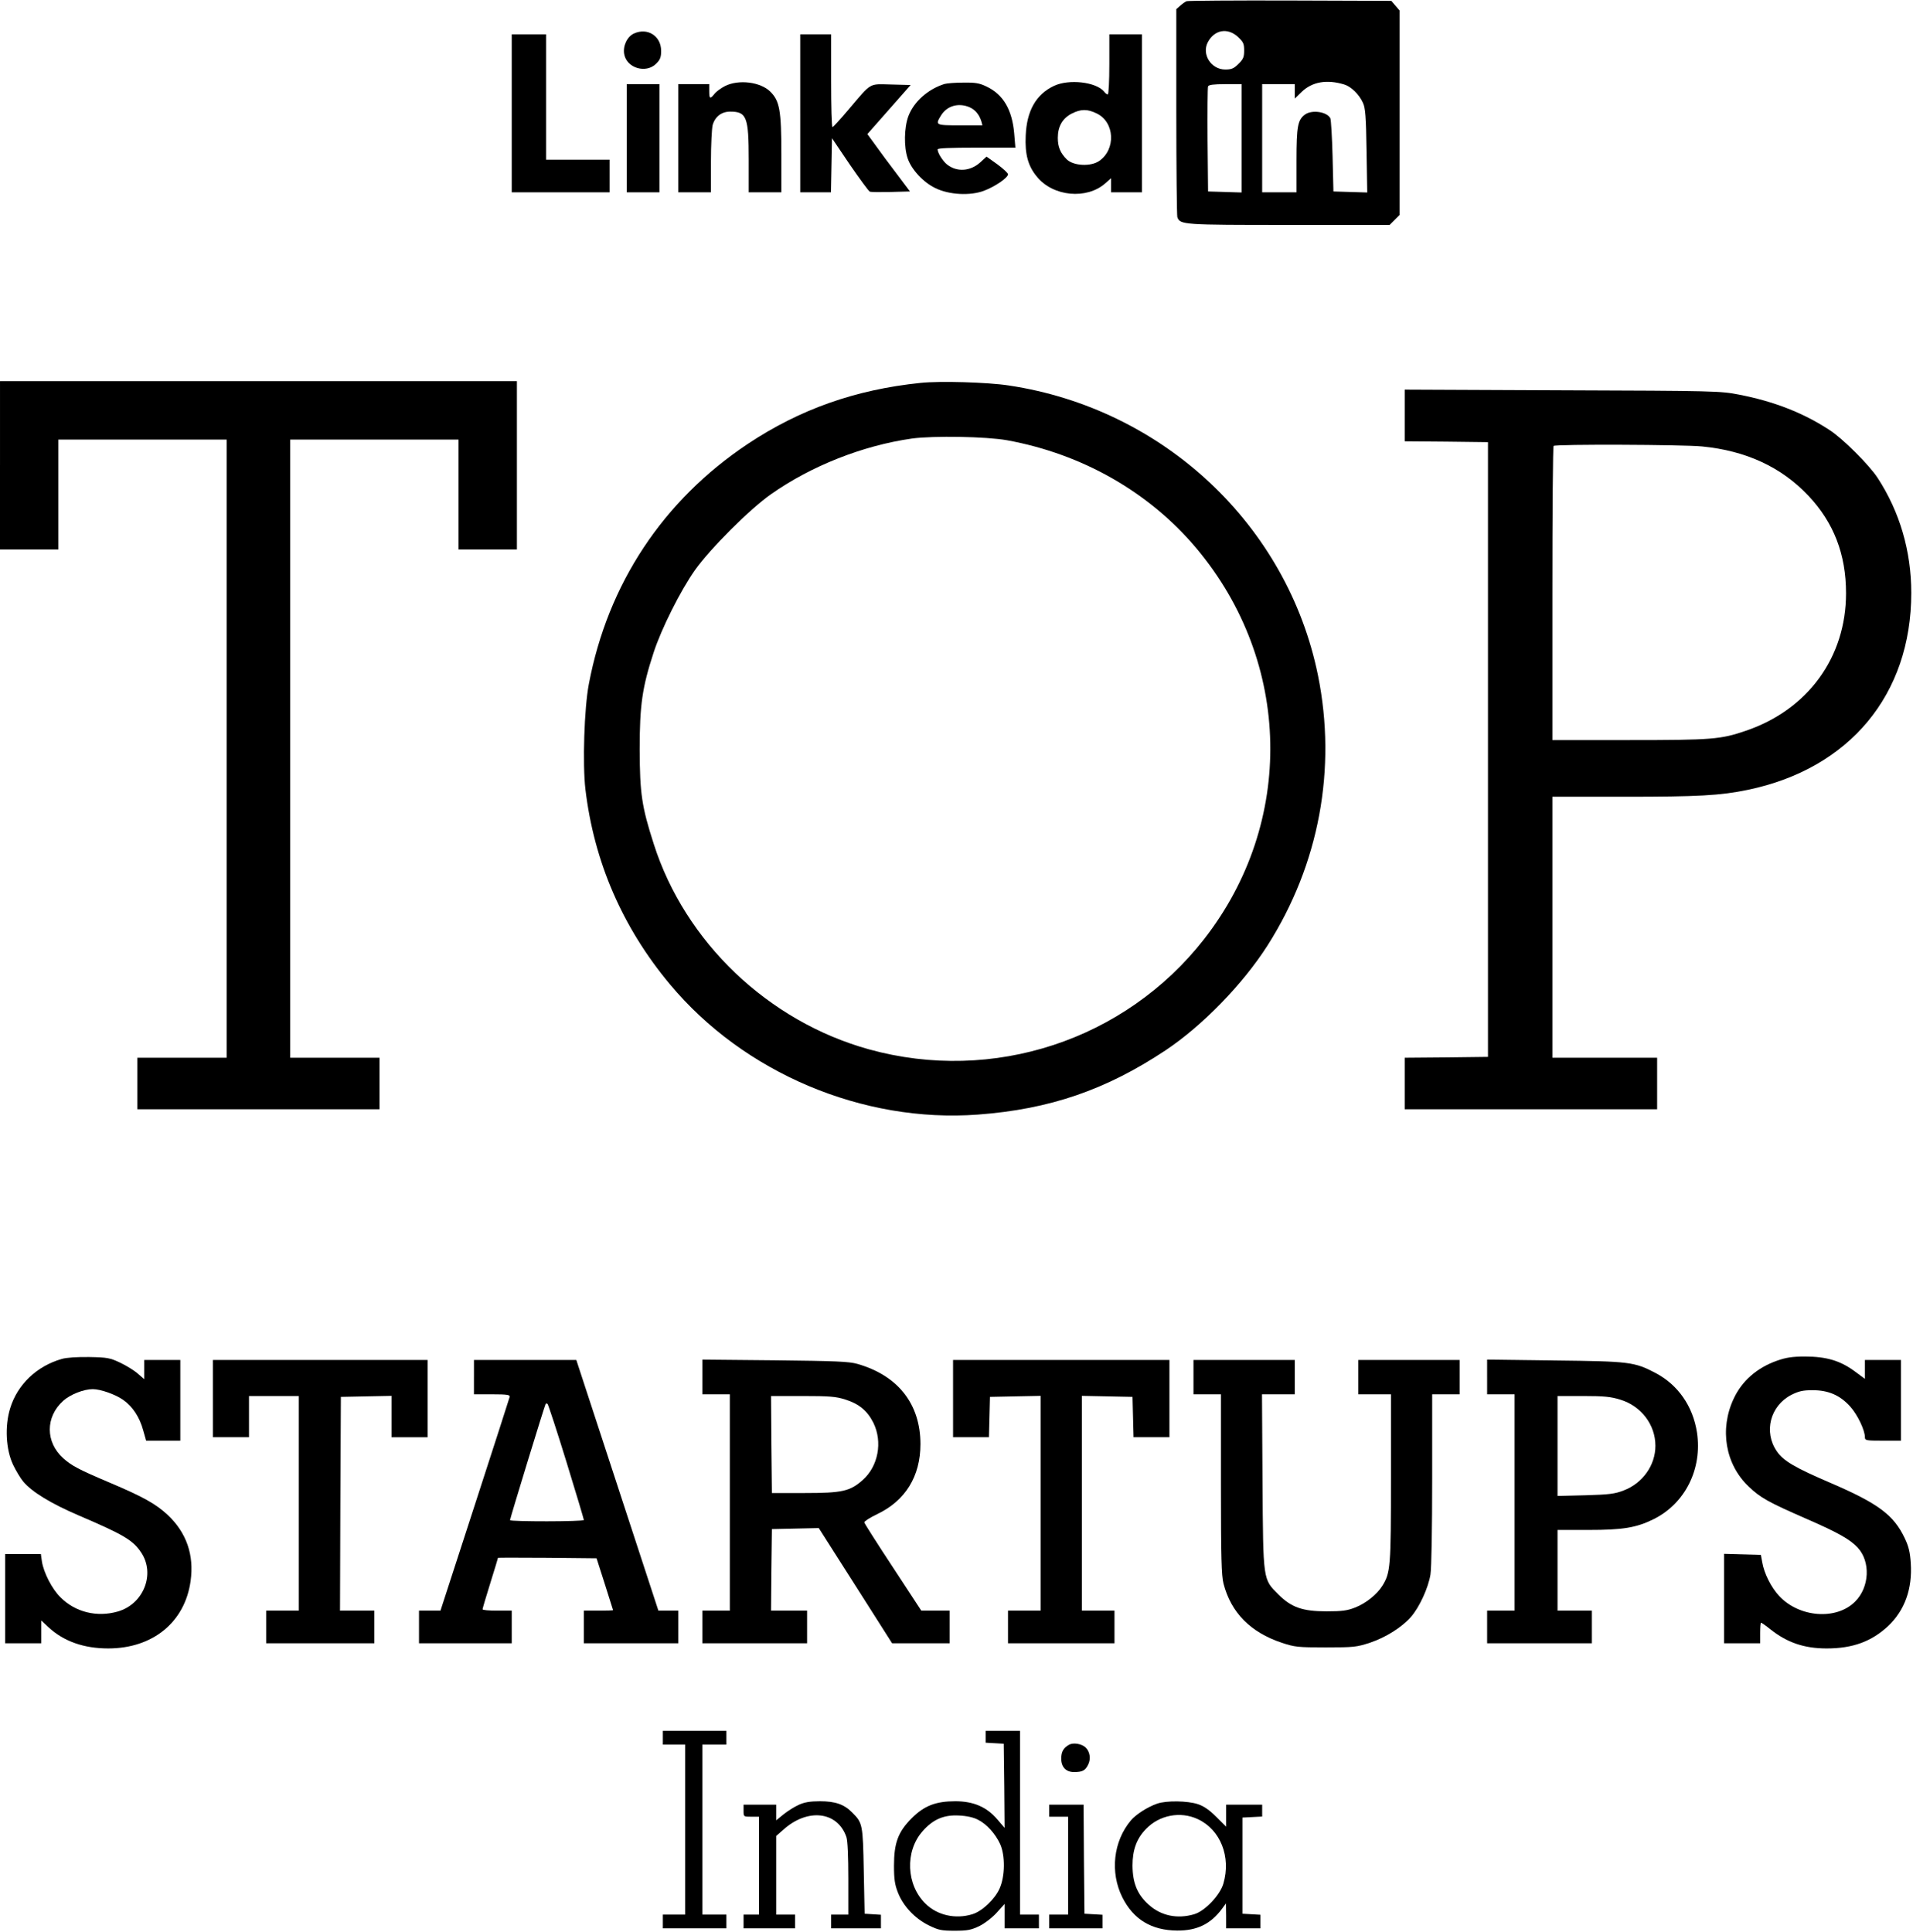 <?xml version="1.0" standalone="no"?>
<!DOCTYPE svg PUBLIC "-//W3C//DTD SVG 20010904//EN"
 "http://www.w3.org/TR/2001/REC-SVG-20010904/DTD/svg10.dtd">
<svg version="1.0" xmlns="http://www.w3.org/2000/svg"
 width="1114pt" height="1125pt" viewBox="0 0 1114 1125"
 preserveAspectRatio="xMidYMid meet">

<g transform="translate(0,1125) scale(0.1,-0.1)"
fill="#000000" stroke="none">
<path d="M6910 11243 c-8 -3 -25 -15 -37 -26 l-23 -20 0 -598 c0 -329 3 -605
6 -614 17 -44 30 -45 649 -45 l587 0 29 29 29 29 0 596 0 595 -24 28 -24 28
-589 2 c-323 1 -595 -1 -603 -4z m298 -207 c32 -30 37 -40 37 -80 0 -38 -5
-51 -33 -78 -27 -27 -40 -33 -77 -33 -82 0 -139 89 -101 160 39 72 114 85 174
31z m620 -278 c40 -12 87 -58 109 -107 14 -30 18 -79 21 -279 l4 -243 -99 3
-98 3 -5 205 c-3 113 -9 212 -13 221 -19 38 -105 51 -146 23 -44 -31 -51 -69
-51 -269 l0 -185 -100 0 -100 0 0 315 0 315 95 0 95 0 0 -42 0 -42 39 38 c62
60 147 75 249 44z m-598 -313 l0 -316 -97 3 -98 3 -3 300 c-1 165 0 305 3 312
3 9 32 13 100 13 l95 0 0 -315z"/>
<path d="M3692 11055 c-40 -18 -66 -73 -57 -121 15 -81 127 -114 186 -55 24
24 29 38 29 75 0 86 -79 137 -158 101z"/>
<path d="M2980 10590 l0 -460 285 0 285 0 0 95 0 95 -185 0 -185 0 0 365 0
365 -100 0 -100 0 0 -460z"/>
<path d="M4660 10590 l0 -460 90 0 89 0 3 158 3 157 104 -154 c58 -84 110
-155 116 -157 6 -3 61 -3 122 -2 l112 3 -75 100 c-42 55 -98 130 -124 167
l-49 67 126 143 126 143 -113 3 c-132 3 -112 15 -247 -144 -48 -57 -91 -104
-95 -104 -5 0 -8 122 -8 270 l0 270 -90 0 -90 0 0 -460z"/>
<path d="M6460 10875 c0 -96 -4 -175 -9 -175 -5 0 -15 7 -22 17 -47 56 -204
74 -291 33 -104 -49 -159 -144 -165 -290 -5 -108 13 -177 66 -240 94 -115 289
-133 397 -38 l34 30 0 -41 0 -41 90 0 90 0 0 460 0 460 -95 0 -95 0 0 -175z
m-73 -286 c105 -51 112 -210 13 -277 -49 -33 -146 -28 -186 8 -38 37 -54 73
-54 127 0 66 27 113 80 141 55 28 92 28 147 1z"/>
<path d="M4222 10749 c-23 -12 -51 -32 -61 -45 -26 -33 -31 -30 -31 16 l0 40
-90 0 -90 0 0 -315 0 -315 95 0 95 0 0 178 c0 97 5 194 10 214 14 49 52 78
102 78 96 0 108 -31 108 -280 l0 -190 95 0 95 0 0 223 c0 254 -10 309 -64 363
-57 57 -184 73 -264 33z"/>
<path d="M5500 10761 c-96 -30 -178 -103 -210 -187 -25 -67 -27 -180 -4 -247
22 -65 92 -140 162 -173 80 -39 203 -45 282 -15 64 24 140 76 140 96 0 7 -28
33 -62 58 l-63 45 -37 -34 c-58 -52 -136 -57 -193 -12 -25 20 -55 67 -55 88 0
7 75 10 226 10 l227 0 -7 83 c-12 138 -64 227 -161 273 -41 20 -65 24 -135 23
-47 0 -96 -4 -110 -8z m145 -135 c34 -15 57 -42 70 -83 l6 -23 -130 0 c-144 0
-146 1 -111 58 34 55 100 75 165 48z"/>
<path d="M3650 10445 l0 -315 95 0 95 0 0 315 0 315 -95 0 -95 0 0 -315z"/>
<path d="M0 8540 l0 -490 170 0 170 0 0 320 0 320 490 0 490 0 0 -1800 0
-1800 -260 0 -260 0 0 -150 0 -150 705 0 705 0 0 150 0 150 -260 0 -260 0 0
1800 0 1800 490 0 490 0 0 -320 0 -320 170 0 170 0 0 490 0 490 -1505 0 -1505
0 0 -490z"/>
<path d="M5360 9020 c-379 -39 -703 -154 -1005 -355 -494 -329 -816 -816 -926
-1399 -27 -140 -37 -467 -20 -612 50 -422 215 -804 492 -1136 430 -516 1123
-809 1794 -759 418 31 746 144 1092 374 216 144 451 386 595 612 300 472 403
1028 293 1572 -178 875 -900 1553 -1800 1688 -124 19 -401 27 -515 15z m505
-334 c438 -80 827 -302 1102 -629 557 -664 575 -1597 45 -2276 -460 -589
-1229 -842 -1952 -642 -587 163 -1071 625 -1253 1196 -70 218 -81 293 -82 550
0 259 15 362 81 564 45 139 157 362 241 481 88 124 319 355 443 442 233 164
533 283 820 324 126 17 433 12 555 -10z"/>
<path d="M8180 8831 l0 -151 243 -2 242 -3 0 -1790 0 -1790 -242 -3 -243 -2 0
-150 0 -150 735 0 735 0 0 150 0 150 -305 0 -305 0 0 760 0 760 419 0 c431 0
559 7 718 40 594 123 953 556 953 1147 0 243 -67 472 -196 670 -49 75 -202
228 -279 278 -152 100 -326 168 -529 207 -107 21 -142 22 -1028 25 l-918 4 0
-150z m1732 -181 c256 -25 461 -120 619 -287 148 -157 219 -342 219 -568 0
-373 -222 -678 -584 -801 -146 -50 -196 -54 -677 -54 l-449 0 0 853 c0 470 3
857 7 860 10 11 755 8 865 -3z"/>
<path d="M360 3336 c-147 -42 -259 -150 -301 -288 -32 -104 -25 -239 17 -328
17 -36 44 -80 59 -98 51 -61 162 -128 322 -197 262 -112 317 -144 365 -216 84
-125 14 -301 -136 -344 -121 -35 -248 -4 -334 83 -49 48 -98 144 -108 209 l-6
43 -104 0 -104 0 0 -260 0 -260 105 0 105 0 0 66 0 67 44 -41 c88 -81 205
-122 346 -122 260 0 447 153 480 393 21 152 -24 281 -133 384 -70 65 -141 105
-337 188 -182 77 -223 99 -272 143 -104 94 -104 240 0 334 41 37 120 68 172
68 46 0 133 -31 178 -63 55 -39 95 -100 116 -177 l17 -60 100 0 99 0 0 235 0
235 -105 0 -105 0 0 -56 0 -56 -37 32 c-20 18 -67 47 -103 64 -59 28 -75 31
-180 33 -71 1 -132 -3 -160 -11z"/>
<path d="M10349 3326 c-117 -41 -205 -118 -253 -221 -84 -178 -49 -384 88
-513 68 -65 113 -90 335 -187 186 -81 254 -120 298 -167 77 -82 70 -231 -14
-315 -109 -110 -326 -93 -443 33 -47 51 -87 131 -98 196 l-8 43 -107 3 -107 3
0 -261 0 -260 105 0 105 0 0 60 c0 33 2 60 5 60 3 0 28 -17 55 -39 97 -77 197
-111 327 -111 152 0 262 40 360 132 95 91 140 215 130 365 -4 63 -12 97 -35
145 -64 135 -154 202 -430 321 -208 89 -277 129 -315 185 -78 113 -39 265 85
329 42 21 67 27 123 27 92 0 160 -29 220 -96 42 -47 85 -137 85 -178 0 -19 7
-20 105 -20 l105 0 0 235 0 235 -105 0 -105 0 0 -55 0 -55 -61 45 c-83 61
-164 85 -288 85 -75 0 -111 -6 -162 -24z"/>
<path d="M1240 3105 l0 -225 105 0 105 0 0 120 0 120 145 0 145 0 0 -625 0
-625 -95 0 -95 0 0 -95 0 -95 315 0 315 0 0 95 0 95 -100 0 -100 0 2 623 3
622 148 3 147 3 0 -121 0 -120 105 0 105 0 0 225 0 225 -625 0 -625 0 0 -225z"/>
<path d="M2760 3230 l0 -100 106 0 c87 0 105 -3 102 -15 -2 -8 -93 -291 -203
-629 l-200 -616 -62 0 -63 0 0 -95 0 -95 270 0 270 0 0 95 0 95 -85 0 c-47 0
-85 3 -85 8 0 4 20 72 45 152 25 80 45 146 45 148 0 1 129 1 287 0 l287 -3 48
-150 c26 -82 48 -151 48 -152 0 -2 -38 -3 -85 -3 l-85 0 0 -95 0 -95 275 0
275 0 0 95 0 95 -58 0 -58 0 -239 730 -239 730 -298 0 -298 0 0 -100z m539
-495 c56 -181 101 -333 101 -337 0 -10 -430 -10 -430 -1 0 10 201 666 207 676
3 5 8 5 12 0 4 -4 54 -156 110 -338z"/>
<path d="M4090 3231 l0 -101 80 0 80 0 0 -630 0 -630 -80 0 -80 0 0 -95 0 -95
305 0 305 0 0 95 0 95 -105 0 -105 0 2 238 3 237 137 3 136 3 214 -336 213
-335 168 0 167 0 0 95 0 95 -82 0 -83 0 -165 252 c-91 138 -166 256 -167 262
-1 6 33 28 75 48 164 78 252 220 252 408 0 233 -130 399 -367 467 -49 14 -125
17 -480 21 l-423 4 0 -101z m831 -131 c81 -25 130 -66 165 -136 55 -112 28
-254 -63 -334 -74 -65 -119 -75 -338 -75 l-190 0 -3 283 -2 282 184 0 c155 0
194 -3 247 -20z"/>
<path d="M5550 3105 l0 -225 105 0 104 0 3 118 3 117 148 3 147 3 0 -626 0
-625 -95 0 -95 0 0 -95 0 -95 310 0 310 0 0 95 0 95 -95 0 -95 0 0 625 0 626
148 -3 147 -3 3 -117 3 -118 104 0 105 0 0 225 0 225 -630 0 -630 0 0 -225z"/>
<path d="M6950 3230 l0 -100 80 0 80 0 0 -523 c0 -431 3 -533 15 -580 44 -169
157 -283 339 -344 76 -25 92 -27 256 -27 164 0 180 2 257 27 93 31 186 90 239
150 50 57 101 169 114 247 6 38 10 269 10 558 l0 492 80 0 80 0 0 100 0 100
-295 0 -295 0 0 -100 0 -100 95 0 95 0 0 -487 c0 -519 -3 -552 -50 -628 -31
-50 -95 -102 -159 -127 -46 -18 -76 -22 -166 -22 -140 0 -205 23 -280 98 -91
91 -89 75 -93 659 l-3 507 96 0 95 0 0 100 0 100 -295 0 -295 0 0 -100z"/>
<path d="M8660 3231 l0 -101 80 0 80 0 0 -630 0 -630 -80 0 -80 0 0 -95 0 -95
305 0 305 0 0 95 0 95 -100 0 -100 0 0 235 0 235 178 0 c203 0 280 13 380 62
185 91 286 293 254 506 -24 153 -110 277 -241 346 -124 65 -151 68 -588 73
l-393 5 0 -101z m775 -132 c122 -37 205 -146 205 -269 0 -113 -74 -218 -185
-260 -51 -20 -85 -24 -222 -28 l-163 -4 0 291 0 291 149 0 c122 0 161 -4 216
-21z"/>
<path d="M3860 1130 l0 -40 65 0 65 0 0 -495 0 -495 -65 0 -65 0 0 -40 0 -40
185 0 185 0 0 40 0 40 -70 0 -70 0 0 495 0 495 70 0 70 0 0 40 0 40 -185 0
-185 0 0 -40z"/>
<path d="M5740 1136 l0 -35 53 -3 52 -3 3 -245 2 -245 -42 49 c-62 73 -139
106 -245 106 -114 0 -181 -26 -254 -99 -79 -79 -103 -144 -103 -276 0 -80 5
-111 23 -157 31 -79 98 -150 178 -190 59 -29 75 -32 153 -32 74 0 94 4 143 27
32 16 75 49 102 79 l45 50 0 -71 0 -71 100 0 100 0 0 40 0 40 -55 0 -55 0 0
535 0 535 -100 0 -100 0 0 -34z m-44 -484 c50 -25 100 -81 128 -141 30 -67 29
-187 -3 -259 -28 -63 -102 -133 -159 -150 -98 -30 -204 -6 -272 61 -113 110
-121 305 -18 422 61 70 125 97 213 92 45 -2 85 -11 111 -25z"/>
<path d="M6225 1089 c-33 -19 -45 -41 -45 -81 0 -49 28 -78 74 -78 48 0 65 8
82 42 18 34 11 78 -15 102 -23 21 -71 29 -96 15z"/>
<path d="M4651 739 c-25 -11 -64 -36 -88 -55 l-43 -35 0 45 0 46 -95 0 -95 0
0 -35 c0 -35 0 -35 45 -35 l45 0 0 -285 0 -285 -45 0 -45 0 0 -40 0 -40 150 0
150 0 0 40 0 40 -55 0 -55 0 0 229 0 229 40 35 c142 129 318 109 369 -42 7
-21 11 -113 11 -242 l0 -209 -50 0 -50 0 0 -40 0 -40 145 0 145 0 0 39 0 40
-47 3 -48 3 -5 250 c-5 271 -7 279 -67 339 -47 48 -98 66 -188 66 -59 0 -92
-6 -124 -21z"/>
<path d="M6738 746 c-57 -20 -123 -63 -152 -97 -103 -122 -123 -303 -50 -449
65 -129 170 -192 319 -193 115 -1 196 38 262 128 l22 30 1 -72 0 -73 100 0
100 0 0 39 0 40 -52 3 -53 3 0 280 0 280 58 3 57 3 0 34 0 35 -105 0 -105 0 0
-64 0 -64 -57 57 c-40 40 -73 63 -107 74 -59 20 -185 22 -238 3z m237 -90
c132 -61 195 -220 149 -376 -20 -68 -108 -160 -170 -178 -98 -29 -193 -9 -264
55 -67 60 -94 126 -95 228 0 92 24 157 78 213 78 82 201 105 302 58z"/>
<path d="M6110 705 l0 -35 55 0 55 0 0 -285 0 -285 -55 0 -55 0 0 -40 0 -40
155 0 155 0 0 39 0 40 -52 3 -53 3 -3 318 -2 317 -100 0 -100 0 0 -35z"/>
</g>
</svg>
